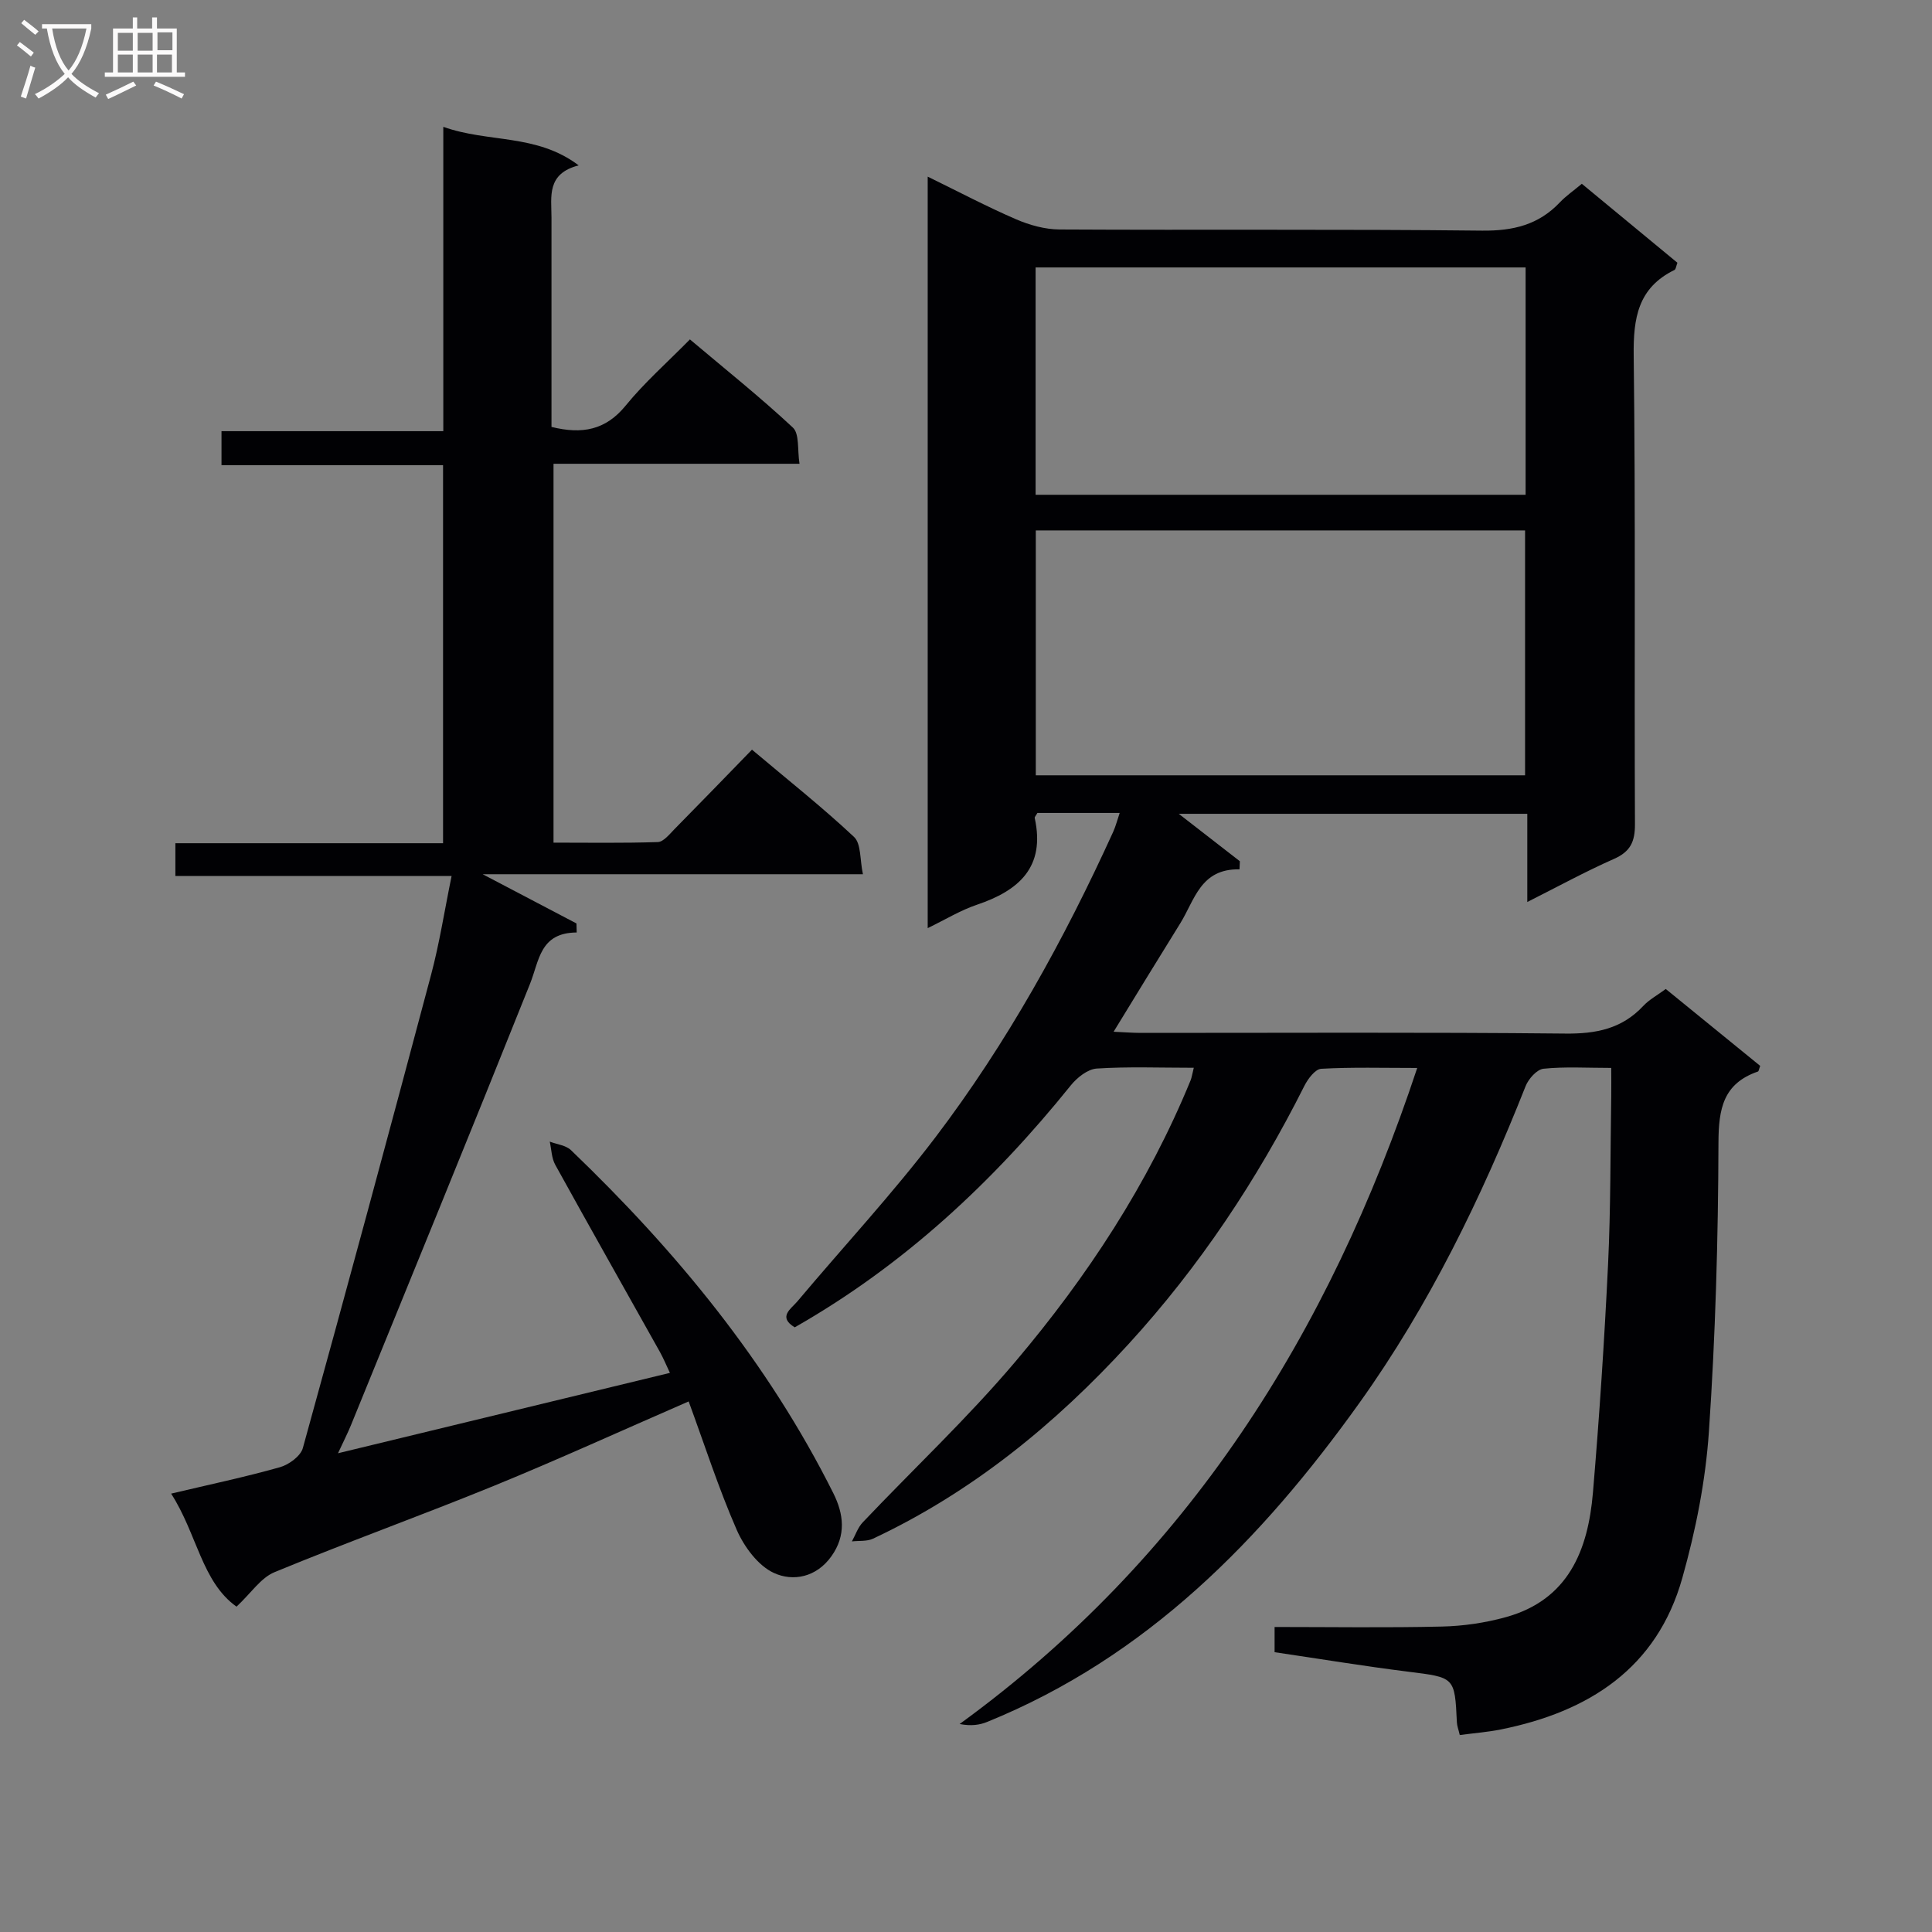 <svg enable-background="new 0 0 400 400" viewBox="0 0 400 400" xmlns="http://www.w3.org/2000/svg"><rect x="0" y="0" width="400" height="400" fill="#808080" stroke="none"/><path d="m247.16 221.07c-7.11 0-13.61-.26-20.08.16-1.88.12-4.07 1.86-5.37 3.47-16.12 20.02-34.63 37.28-57.17 50.11-3.57-2.16-.74-3.84.52-5.34 9.53-11.34 19.65-22.22 28.6-33.99 14.83-19.53 26.65-40.94 36.81-63.25.53-1.17.84-2.43 1.35-3.92-5.98 0-11.57 0-17.04 0-.27.51-.6.83-.55 1.06 2.23 10.15-3.25 15.01-11.98 17.95-3.4 1.15-6.53 3.07-10.18 4.84 0-52.01 0-103.4 0-155.59 6.41 3.13 12.24 6.21 18.27 8.82 2.8 1.21 5.99 2.1 9.01 2.12 29.16.16 58.33-.09 87.49.24 6.43.07 11.7-1.19 16.12-5.86 1.25-1.32 2.79-2.37 4.54-3.84 6.57 5.43 13.17 10.88 19.79 16.35-.26.66-.3 1.34-.62 1.5-7.54 3.69-8.53 9.94-8.43 17.72.4 32.32.11 64.66.26 96.99.02 3.66-.94 5.72-4.37 7.23-5.89 2.6-11.56 5.71-17.92 8.91 0-6.4 0-12.13 0-18.26-24.24 0-48.07 0-72.16 0 4.35 3.38 8.5 6.6 12.65 9.82-.02.56-.05 1.12-.07 1.68-8.1-.18-9.29 6.39-12.28 11.19-4.54 7.3-9.01 14.63-13.79 22.43 2.03.09 3.77.23 5.51.24 29.33.01 58.66-.16 87.99.14 6.38.07 11.72-.97 16.16-5.72 1.22-1.31 2.89-2.2 4.66-3.51 6.57 5.35 13.1 10.67 19.55 15.92-.25.64-.29 1.11-.47 1.17-7.18 2.48-8.15 7.69-8.17 14.73-.06 19.95-.62 39.93-1.98 59.84-.69 10.18-2.73 20.43-5.5 30.27-5.26 18.72-19.36 27.71-37.55 31.37-2.73.55-5.52.76-8.53 1.16-.26-1.13-.57-1.89-.6-2.66-.44-9.39-.45-9.25-10.12-10.46-9.18-1.15-18.32-2.66-27.62-4.03 0-1.89 0-3.3 0-5.22 11.71 0 23.18.18 34.63-.09 4.43-.1 8.95-.76 13.22-1.94 12.98-3.57 17.05-13.86 18.06-25.78 1.33-15.72 2.37-31.47 3.13-47.23.56-11.63.47-23.28.66-34.92.03-1.79 0-3.57 0-5.79-5.11 0-9.6-.29-14.02.17-1.37.14-3.1 2.08-3.7 3.58-9.15 23.12-19.98 45.42-34.45 65.65-20.19 28.23-43.99 52.57-77 65.99-1.59.65-3.34.91-5.74.45 47.2-34.33 76.46-80.7 94.74-135.83-7.09 0-13.5-.19-19.88.17-1.24.07-2.75 2.08-3.48 3.53-9.77 19.45-21.74 37.44-36.43 53.49-15.17 16.57-32.38 30.64-52.89 40.27-1.26.59-2.9.39-4.36.56.73-1.33 1.23-2.88 2.24-3.94 10.54-11.11 21.75-21.63 31.62-33.3 14.87-17.58 27.48-36.78 36.27-58.24.24-.62.32-1.26.65-2.58zm68.59-111.25c-33.97 0-67.68 0-101.3 0v50.7h101.3c0-17.06 0-33.81 0-50.7zm.11-54.45c-34.16 0-67.83 0-101.45 0v47.07h101.45c0-15.84 0-31.29 0-47.07z" fill="#010104"/><path d="m48.97 332.64c-7.19-5.1-8.17-15.08-13.54-23.4 7.93-1.88 15.3-3.43 22.53-5.47 1.85-.52 4.28-2.3 4.74-3.96 9.02-32.62 17.85-65.29 26.55-97.99 1.74-6.53 2.77-13.25 4.25-20.46-19.34 0-38.08 0-57.19 0 0-2.35 0-4.23 0-6.78h55.42c0-26.29 0-51.92 0-78.27-15.23 0-30.43 0-45.87 0 0-2.67 0-4.61 0-7.04h45.92c0-21.01 0-41.55 0-63.01 9.4 3.35 19.28 1.37 28.03 7.98-6.68 1.71-5.64 6.46-5.63 10.78.01 14.46 0 28.92 0 43.37 6.35 1.57 11.22.67 15.37-4.43 3.87-4.75 8.54-8.86 13.29-13.69 7.31 6.17 14.56 11.95 21.32 18.26 1.38 1.29.91 4.58 1.37 7.49-17.32 0-33.92 0-50.93 0v78.44c7.09 0 14.35.12 21.59-.12 1.18-.04 2.42-1.62 3.45-2.67 5.26-5.33 10.46-10.71 16.05-16.46 7.34 6.19 14.49 11.85 21.12 18.06 1.51 1.41 1.2 4.75 1.85 7.73-26.35 0-51.78 0-78.73 0 7.36 3.86 13.39 7.02 19.42 10.19.02.62.03 1.25.05 1.87-7.65.05-7.74 5.83-9.67 10.64-12.2 30.51-24.66 60.91-37.06 91.35-.68 1.67-1.51 3.28-2.69 5.83 23.22-5.62 45.68-11.06 68.72-16.64-.73-1.53-1.32-2.98-2.07-4.33-7.23-12.92-14.52-25.8-21.67-38.75-.77-1.39-.78-3.19-1.14-4.8 1.49.57 3.35.76 4.41 1.78 21.75 20.87 40.73 43.88 54.3 71.01 2.15 4.3 2.7 8.71-.39 13.05-3.12 4.39-7.96 5.28-11.9 3.47-3.29-1.51-6.17-5.42-7.71-8.93-3.76-8.6-6.64-17.58-9.95-26.59-14.18 6.17-27.14 12.09-40.33 17.48-15.06 6.15-30.38 11.66-45.41 17.87-2.85 1.17-4.87 4.34-7.87 7.14z" fill="#010104"/><g fill="#fbfafa"><path d="m6.4 11.7c-1-.8-1.9-1.6-2.9-2.3l.6-.7c.9.7 1.9 1.4 2.9 2.2zm-2.1 8.3c.7-2.1 1.4-4.2 2-6.4.2.1.6.3 1 .4-.7 2.3-1.3 4.4-1.9 6.4zm3-12.8c-1.1-.9-2.1-1.7-2.9-2.4l.6-.7c1 .8 2 1.5 3 2.4zm1.4-1.3v-.9h10.2v.9c-.9 4.2-2.3 7.3-4.1 9.4 1.3 1.4 3.2 2.7 5.7 4-.2.2-.4.5-.7.9-2.5-1.4-4.4-2.7-5.7-4.2-1.4 1.5-3.5 3-6.1 4.4 0 0 0 0-.1-.1-.3-.4-.5-.7-.7-.8 2.7-1.3 4.7-2.8 6.2-4.2-1.8-2.2-3-5.3-3.7-9.4zm9.2 0h-7.1c.6 3.8 1.7 6.7 3.4 8.7 1.7-2 2.9-4.8 3.7-8.7z"/><path d="m31.6 3.6h.9v2.3h4.1v9.1h1.7v.9h-16.6v-.9h1.7v-9.1h4.1v-2.3h.9v2.3h3.1v-2.3zm-4 13.3.6.8c-1.9.9-3.8 1.9-5.8 2.8-.2-.3-.3-.6-.5-.9 2-.9 3.9-1.8 5.7-2.7zm-3.2-10.1v3.7h3.1v-3.7zm0 4.5v3.7h3.1v-3.7zm4.1-4.5v3.7h3.1v-3.7zm0 4.5v3.7h3.1v-3.7zm9.1 9.1c-2.1-1.1-4.1-2-5.8-2.7l.5-.8c2.2.9 4.1 1.8 5.8 2.6zm-1.9-13.7h-3.1v3.7h3.1v-3.6zm-3.2 4.6v3.7h3.1v-3.7z"/></g></svg>